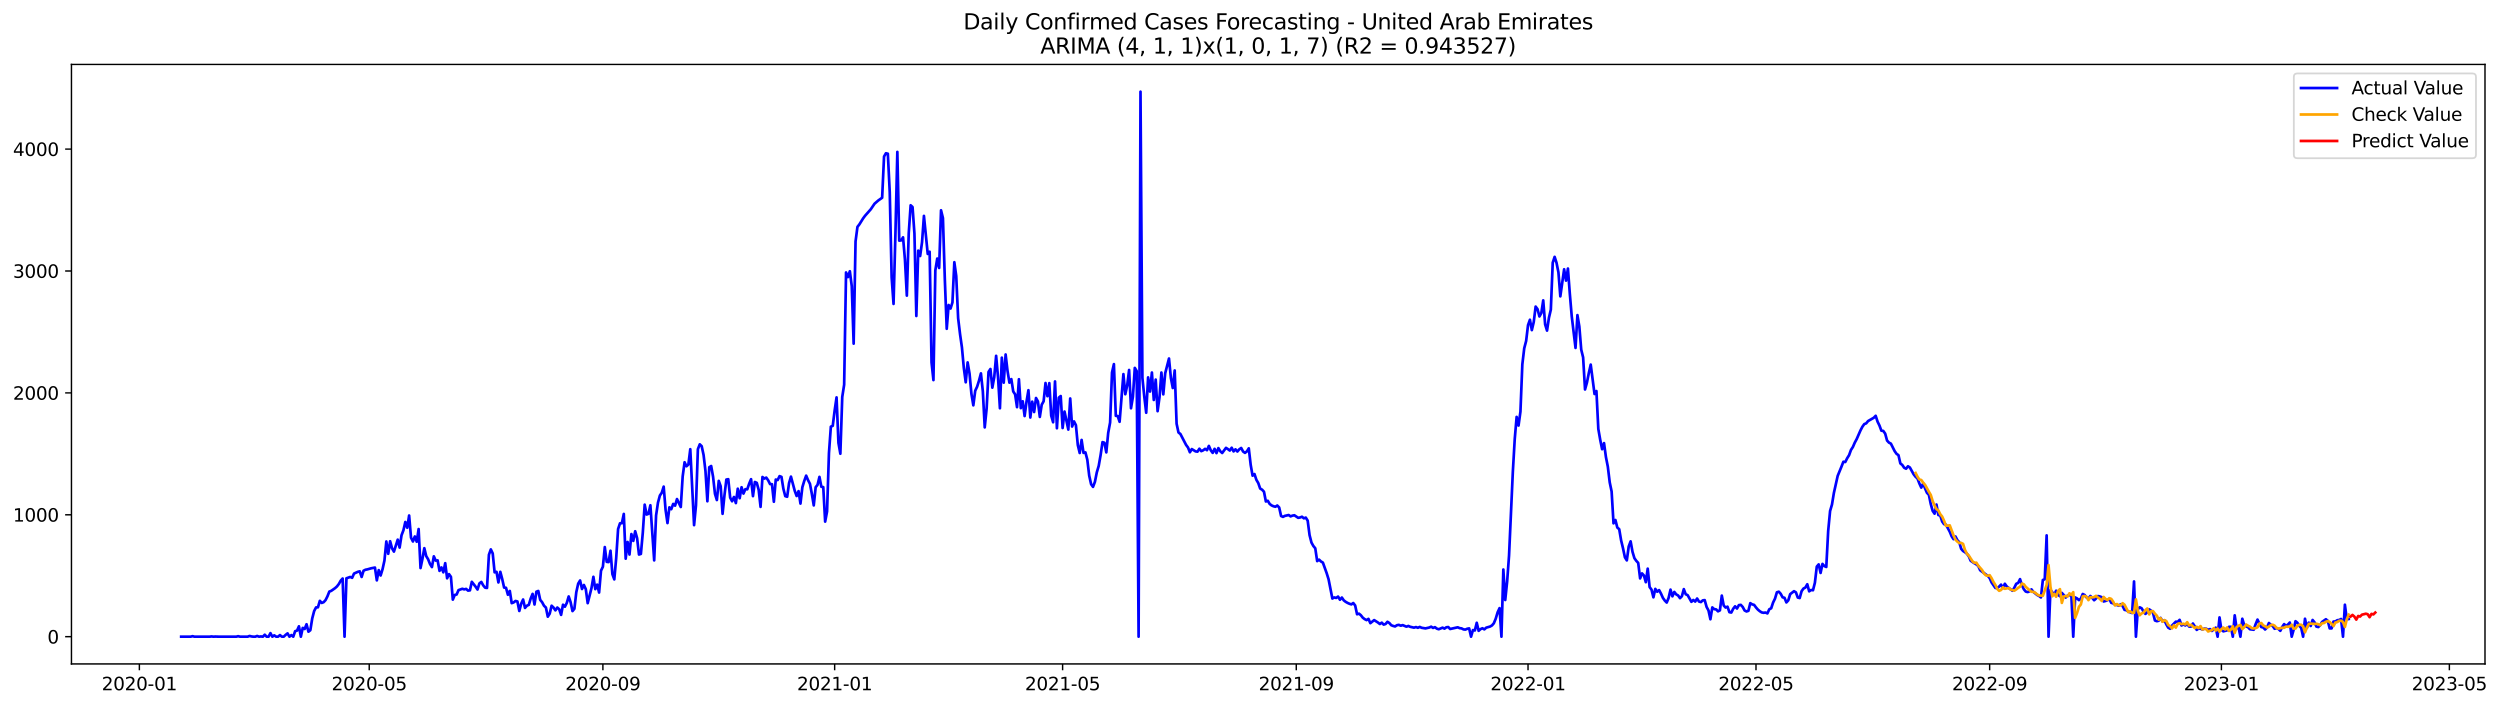<?xml version="1.0" encoding="utf-8" standalone="no"?>
<!DOCTYPE svg PUBLIC "-//W3C//DTD SVG 1.1//EN"
  "http://www.w3.org/Graphics/SVG/1.1/DTD/svg11.dtd">
<svg xmlns:xlink="http://www.w3.org/1999/xlink" width="1387.178pt" height="392.274pt" viewBox="0 0 1387.178 392.274" xmlns="http://www.w3.org/2000/svg" version="1.1">
 <defs>
  <style type="text/css">*{stroke-linejoin: round; stroke-linecap: butt}</style>
 </defs>
 <g id="figure_1">
  <g id="patch_1">
   <path d="M 0 392.274 
L 1387.178 392.274 
L 1387.178 0 
L 0 0 
z
" style="fill: #ffffff"/>
  </g>
  <g id="axes_1">
   <g id="patch_2">
    <path d="M 39.65 368.396 
L 1378.85 368.396 
L 1378.85 35.755 
L 39.65 35.755 
z
" style="fill: #ffffff"/>
   </g>
   <g id="matplotlib.axis_1">
    <g id="xtick_1">
     <g id="line2d_1">
      <defs>
       <path id="m5440d06942" d="M 0 0 
L 0 3.5 
" style="stroke: #000000; stroke-width: 0.8"/>
      </defs>
      <g>
       <use xlink:href="#m5440d06942" x="77.333" y="368.396" style="stroke: #000000; stroke-width: 0.8"/>
      </g>
     </g>
     <g id="text_1">
      <!-- 2020-01 -->
      <g transform="translate(56.442 382.994)scale(0.1 -0.1)">
       <defs>
        <path id="DejaVuSans-32" d="M 1228 531 
L 3431 531 
L 3431 0 
L 469 0 
L 469 531 
Q 828 903 1448 1529 
Q 2069 2156 2228 2338 
Q 2531 2678 2651 2914 
Q 2772 3150 2772 3378 
Q 2772 3750 2511 3984 
Q 2250 4219 1831 4219 
Q 1534 4219 1204 4116 
Q 875 4013 500 3803 
L 500 4441 
Q 881 4594 1212 4672 
Q 1544 4750 1819 4750 
Q 2544 4750 2975 4387 
Q 3406 4025 3406 3419 
Q 3406 3131 3298 2873 
Q 3191 2616 2906 2266 
Q 2828 2175 2409 1742 
Q 1991 1309 1228 531 
z
" transform="scale(0.016)"/>
        <path id="DejaVuSans-30" d="M 2034 4250 
Q 1547 4250 1301 3770 
Q 1056 3291 1056 2328 
Q 1056 1369 1301 889 
Q 1547 409 2034 409 
Q 2525 409 2770 889 
Q 3016 1369 3016 2328 
Q 3016 3291 2770 3770 
Q 2525 4250 2034 4250 
z
M 2034 4750 
Q 2819 4750 3233 4129 
Q 3647 3509 3647 2328 
Q 3647 1150 3233 529 
Q 2819 -91 2034 -91 
Q 1250 -91 836 529 
Q 422 1150 422 2328 
Q 422 3509 836 4129 
Q 1250 4750 2034 4750 
z
" transform="scale(0.016)"/>
        <path id="DejaVuSans-2d" d="M 313 2009 
L 1997 2009 
L 1997 1497 
L 313 1497 
L 313 2009 
z
" transform="scale(0.016)"/>
        <path id="DejaVuSans-31" d="M 794 531 
L 1825 531 
L 1825 4091 
L 703 3866 
L 703 4441 
L 1819 4666 
L 2450 4666 
L 2450 531 
L 3481 531 
L 3481 0 
L 794 0 
L 794 531 
z
" transform="scale(0.016)"/>
       </defs>
       <use xlink:href="#DejaVuSans-32"/>
       <use xlink:href="#DejaVuSans-30" x="63.623"/>
       <use xlink:href="#DejaVuSans-32" x="127.246"/>
       <use xlink:href="#DejaVuSans-30" x="190.869"/>
       <use xlink:href="#DejaVuSans-2d" x="254.492"/>
       <use xlink:href="#DejaVuSans-30" x="290.576"/>
       <use xlink:href="#DejaVuSans-31" x="354.199"/>
      </g>
     </g>
    </g>
    <g id="xtick_2">
     <g id="line2d_2">
      <g>
       <use xlink:href="#m5440d06942" x="204.876" y="368.396" style="stroke: #000000; stroke-width: 0.8"/>
      </g>
     </g>
     <g id="text_2">
      <!-- 2020-05 -->
      <g transform="translate(183.985 382.994)scale(0.1 -0.1)">
       <defs>
        <path id="DejaVuSans-35" d="M 691 4666 
L 3169 4666 
L 3169 4134 
L 1269 4134 
L 1269 2991 
Q 1406 3038 1543 3061 
Q 1681 3084 1819 3084 
Q 2600 3084 3056 2656 
Q 3513 2228 3513 1497 
Q 3513 744 3044 326 
Q 2575 -91 1722 -91 
Q 1428 -91 1123 -41 
Q 819 9 494 109 
L 494 744 
Q 775 591 1075 516 
Q 1375 441 1709 441 
Q 2250 441 2565 725 
Q 2881 1009 2881 1497 
Q 2881 1984 2565 2268 
Q 2250 2553 1709 2553 
Q 1456 2553 1204 2497 
Q 953 2441 691 2322 
L 691 4666 
z
" transform="scale(0.016)"/>
       </defs>
       <use xlink:href="#DejaVuSans-32"/>
       <use xlink:href="#DejaVuSans-30" x="63.623"/>
       <use xlink:href="#DejaVuSans-32" x="127.246"/>
       <use xlink:href="#DejaVuSans-30" x="190.869"/>
       <use xlink:href="#DejaVuSans-2d" x="254.492"/>
       <use xlink:href="#DejaVuSans-30" x="290.576"/>
       <use xlink:href="#DejaVuSans-35" x="354.199"/>
      </g>
     </g>
    </g>
    <g id="xtick_3">
     <g id="line2d_3">
      <g>
       <use xlink:href="#m5440d06942" x="334.527" y="368.396" style="stroke: #000000; stroke-width: 0.8"/>
      </g>
     </g>
     <g id="text_3">
      <!-- 2020-09 -->
      <g transform="translate(313.636 382.994)scale(0.1 -0.1)">
       <defs>
        <path id="DejaVuSans-39" d="M 703 97 
L 703 672 
Q 941 559 1184 500 
Q 1428 441 1663 441 
Q 2288 441 2617 861 
Q 2947 1281 2994 2138 
Q 2813 1869 2534 1725 
Q 2256 1581 1919 1581 
Q 1219 1581 811 2004 
Q 403 2428 403 3163 
Q 403 3881 828 4315 
Q 1253 4750 1959 4750 
Q 2769 4750 3195 4129 
Q 3622 3509 3622 2328 
Q 3622 1225 3098 567 
Q 2575 -91 1691 -91 
Q 1453 -91 1209 -44 
Q 966 3 703 97 
z
M 1959 2075 
Q 2384 2075 2632 2365 
Q 2881 2656 2881 3163 
Q 2881 3666 2632 3958 
Q 2384 4250 1959 4250 
Q 1534 4250 1286 3958 
Q 1038 3666 1038 3163 
Q 1038 2656 1286 2365 
Q 1534 2075 1959 2075 
z
" transform="scale(0.016)"/>
       </defs>
       <use xlink:href="#DejaVuSans-32"/>
       <use xlink:href="#DejaVuSans-30" x="63.623"/>
       <use xlink:href="#DejaVuSans-32" x="127.246"/>
       <use xlink:href="#DejaVuSans-30" x="190.869"/>
       <use xlink:href="#DejaVuSans-2d" x="254.492"/>
       <use xlink:href="#DejaVuSans-30" x="290.576"/>
       <use xlink:href="#DejaVuSans-39" x="354.199"/>
      </g>
     </g>
    </g>
    <g id="xtick_4">
     <g id="line2d_4">
      <g>
       <use xlink:href="#m5440d06942" x="463.124" y="368.396" style="stroke: #000000; stroke-width: 0.8"/>
      </g>
     </g>
     <g id="text_4">
      <!-- 2021-01 -->
      <g transform="translate(442.233 382.994)scale(0.1 -0.1)">
       <use xlink:href="#DejaVuSans-32"/>
       <use xlink:href="#DejaVuSans-30" x="63.623"/>
       <use xlink:href="#DejaVuSans-32" x="127.246"/>
       <use xlink:href="#DejaVuSans-31" x="190.869"/>
       <use xlink:href="#DejaVuSans-2d" x="254.492"/>
       <use xlink:href="#DejaVuSans-30" x="290.576"/>
       <use xlink:href="#DejaVuSans-31" x="354.199"/>
      </g>
     </g>
    </g>
    <g id="xtick_5">
     <g id="line2d_5">
      <g>
       <use xlink:href="#m5440d06942" x="589.613" y="368.396" style="stroke: #000000; stroke-width: 0.8"/>
      </g>
     </g>
     <g id="text_5">
      <!-- 2021-05 -->
      <g transform="translate(568.721 382.994)scale(0.1 -0.1)">
       <use xlink:href="#DejaVuSans-32"/>
       <use xlink:href="#DejaVuSans-30" x="63.623"/>
       <use xlink:href="#DejaVuSans-32" x="127.246"/>
       <use xlink:href="#DejaVuSans-31" x="190.869"/>
       <use xlink:href="#DejaVuSans-2d" x="254.492"/>
       <use xlink:href="#DejaVuSans-30" x="290.576"/>
       <use xlink:href="#DejaVuSans-35" x="354.199"/>
      </g>
     </g>
    </g>
    <g id="xtick_6">
     <g id="line2d_6">
      <g>
       <use xlink:href="#m5440d06942" x="719.264" y="368.396" style="stroke: #000000; stroke-width: 0.8"/>
      </g>
     </g>
     <g id="text_6">
      <!-- 2021-09 -->
      <g transform="translate(698.372 382.994)scale(0.1 -0.1)">
       <use xlink:href="#DejaVuSans-32"/>
       <use xlink:href="#DejaVuSans-30" x="63.623"/>
       <use xlink:href="#DejaVuSans-32" x="127.246"/>
       <use xlink:href="#DejaVuSans-31" x="190.869"/>
       <use xlink:href="#DejaVuSans-2d" x="254.492"/>
       <use xlink:href="#DejaVuSans-30" x="290.576"/>
       <use xlink:href="#DejaVuSans-39" x="354.199"/>
      </g>
     </g>
    </g>
    <g id="xtick_7">
     <g id="line2d_7">
      <g>
       <use xlink:href="#m5440d06942" x="847.861" y="368.396" style="stroke: #000000; stroke-width: 0.8"/>
      </g>
     </g>
     <g id="text_7">
      <!-- 2022-01 -->
      <g transform="translate(826.969 382.994)scale(0.1 -0.1)">
       <use xlink:href="#DejaVuSans-32"/>
       <use xlink:href="#DejaVuSans-30" x="63.623"/>
       <use xlink:href="#DejaVuSans-32" x="127.246"/>
       <use xlink:href="#DejaVuSans-32" x="190.869"/>
       <use xlink:href="#DejaVuSans-2d" x="254.492"/>
       <use xlink:href="#DejaVuSans-30" x="290.576"/>
       <use xlink:href="#DejaVuSans-31" x="354.199"/>
      </g>
     </g>
    </g>
    <g id="xtick_8">
     <g id="line2d_8">
      <g>
       <use xlink:href="#m5440d06942" x="974.349" y="368.396" style="stroke: #000000; stroke-width: 0.8"/>
      </g>
     </g>
     <g id="text_8">
      <!-- 2022-05 -->
      <g transform="translate(953.458 382.994)scale(0.1 -0.1)">
       <use xlink:href="#DejaVuSans-32"/>
       <use xlink:href="#DejaVuSans-30" x="63.623"/>
       <use xlink:href="#DejaVuSans-32" x="127.246"/>
       <use xlink:href="#DejaVuSans-32" x="190.869"/>
       <use xlink:href="#DejaVuSans-2d" x="254.492"/>
       <use xlink:href="#DejaVuSans-30" x="290.576"/>
       <use xlink:href="#DejaVuSans-35" x="354.199"/>
      </g>
     </g>
    </g>
    <g id="xtick_9">
     <g id="line2d_9">
      <g>
       <use xlink:href="#m5440d06942" x="1104" y="368.396" style="stroke: #000000; stroke-width: 0.8"/>
      </g>
     </g>
     <g id="text_9">
      <!-- 2022-09 -->
      <g transform="translate(1083.109 382.994)scale(0.1 -0.1)">
       <use xlink:href="#DejaVuSans-32"/>
       <use xlink:href="#DejaVuSans-30" x="63.623"/>
       <use xlink:href="#DejaVuSans-32" x="127.246"/>
       <use xlink:href="#DejaVuSans-32" x="190.869"/>
       <use xlink:href="#DejaVuSans-2d" x="254.492"/>
       <use xlink:href="#DejaVuSans-30" x="290.576"/>
       <use xlink:href="#DejaVuSans-39" x="354.199"/>
      </g>
     </g>
    </g>
    <g id="xtick_10">
     <g id="line2d_10">
      <g>
       <use xlink:href="#m5440d06942" x="1232.597" y="368.396" style="stroke: #000000; stroke-width: 0.8"/>
      </g>
     </g>
     <g id="text_10">
      <!-- 2023-01 -->
      <g transform="translate(1211.706 382.994)scale(0.1 -0.1)">
       <defs>
        <path id="DejaVuSans-33" d="M 2597 2516 
Q 3050 2419 3304 2112 
Q 3559 1806 3559 1356 
Q 3559 666 3084 287 
Q 2609 -91 1734 -91 
Q 1441 -91 1130 -33 
Q 819 25 488 141 
L 488 750 
Q 750 597 1062 519 
Q 1375 441 1716 441 
Q 2309 441 2620 675 
Q 2931 909 2931 1356 
Q 2931 1769 2642 2001 
Q 2353 2234 1838 2234 
L 1294 2234 
L 1294 2753 
L 1863 2753 
Q 2328 2753 2575 2939 
Q 2822 3125 2822 3475 
Q 2822 3834 2567 4026 
Q 2313 4219 1838 4219 
Q 1578 4219 1281 4162 
Q 984 4106 628 3988 
L 628 4550 
Q 988 4650 1302 4700 
Q 1616 4750 1894 4750 
Q 2613 4750 3031 4423 
Q 3450 4097 3450 3541 
Q 3450 3153 3228 2886 
Q 3006 2619 2597 2516 
z
" transform="scale(0.016)"/>
       </defs>
       <use xlink:href="#DejaVuSans-32"/>
       <use xlink:href="#DejaVuSans-30" x="63.623"/>
       <use xlink:href="#DejaVuSans-32" x="127.246"/>
       <use xlink:href="#DejaVuSans-33" x="190.869"/>
       <use xlink:href="#DejaVuSans-2d" x="254.492"/>
       <use xlink:href="#DejaVuSans-30" x="290.576"/>
       <use xlink:href="#DejaVuSans-31" x="354.199"/>
      </g>
     </g>
    </g>
    <g id="xtick_11">
     <g id="line2d_11">
      <g>
       <use xlink:href="#m5440d06942" x="1359.086" y="368.396" style="stroke: #000000; stroke-width: 0.8"/>
      </g>
     </g>
     <g id="text_11">
      <!-- 2023-05 -->
      <g transform="translate(1338.195 382.994)scale(0.1 -0.1)">
       <use xlink:href="#DejaVuSans-32"/>
       <use xlink:href="#DejaVuSans-30" x="63.623"/>
       <use xlink:href="#DejaVuSans-32" x="127.246"/>
       <use xlink:href="#DejaVuSans-33" x="190.869"/>
       <use xlink:href="#DejaVuSans-2d" x="254.492"/>
       <use xlink:href="#DejaVuSans-30" x="290.576"/>
       <use xlink:href="#DejaVuSans-35" x="354.199"/>
      </g>
     </g>
    </g>
   </g>
   <g id="matplotlib.axis_2">
    <g id="ytick_1">
     <g id="line2d_12">
      <defs>
       <path id="mae8cbadee5" d="M 0 0 
L -3.5 0 
" style="stroke: #000000; stroke-width: 0.8"/>
      </defs>
      <g>
       <use xlink:href="#mae8cbadee5" x="39.65" y="353.276" style="stroke: #000000; stroke-width: 0.8"/>
      </g>
     </g>
     <g id="text_12">
      <!-- 0 -->
      <g transform="translate(26.288 357.075)scale(0.1 -0.1)">
       <use xlink:href="#DejaVuSans-30"/>
      </g>
     </g>
    </g>
    <g id="ytick_2">
     <g id="line2d_13">
      <g>
       <use xlink:href="#mae8cbadee5" x="39.65" y="285.64" style="stroke: #000000; stroke-width: 0.8"/>
      </g>
     </g>
     <g id="text_13">
      <!-- 1000 -->
      <g transform="translate(7.2 289.439)scale(0.1 -0.1)">
       <use xlink:href="#DejaVuSans-31"/>
       <use xlink:href="#DejaVuSans-30" x="63.623"/>
       <use xlink:href="#DejaVuSans-30" x="127.246"/>
       <use xlink:href="#DejaVuSans-30" x="190.869"/>
      </g>
     </g>
    </g>
    <g id="ytick_3">
     <g id="line2d_14">
      <g>
       <use xlink:href="#mae8cbadee5" x="39.65" y="218.004" style="stroke: #000000; stroke-width: 0.8"/>
      </g>
     </g>
     <g id="text_14">
      <!-- 2000 -->
      <g transform="translate(7.2 221.803)scale(0.1 -0.1)">
       <use xlink:href="#DejaVuSans-32"/>
       <use xlink:href="#DejaVuSans-30" x="63.623"/>
       <use xlink:href="#DejaVuSans-30" x="127.246"/>
       <use xlink:href="#DejaVuSans-30" x="190.869"/>
      </g>
     </g>
    </g>
    <g id="ytick_4">
     <g id="line2d_15">
      <g>
       <use xlink:href="#mae8cbadee5" x="39.65" y="150.368" style="stroke: #000000; stroke-width: 0.8"/>
      </g>
     </g>
     <g id="text_15">
      <!-- 3000 -->
      <g transform="translate(7.2 154.167)scale(0.1 -0.1)">
       <use xlink:href="#DejaVuSans-33"/>
       <use xlink:href="#DejaVuSans-30" x="63.623"/>
       <use xlink:href="#DejaVuSans-30" x="127.246"/>
       <use xlink:href="#DejaVuSans-30" x="190.869"/>
      </g>
     </g>
    </g>
    <g id="ytick_5">
     <g id="line2d_16">
      <g>
       <use xlink:href="#mae8cbadee5" x="39.65" y="82.732" style="stroke: #000000; stroke-width: 0.8"/>
      </g>
     </g>
     <g id="text_16">
      <!-- 4000 -->
      <g transform="translate(7.2 86.531)scale(0.1 -0.1)">
       <defs>
        <path id="DejaVuSans-34" d="M 2419 4116 
L 825 1625 
L 2419 1625 
L 2419 4116 
z
M 2253 4666 
L 3047 4666 
L 3047 1625 
L 3713 1625 
L 3713 1100 
L 3047 1100 
L 3047 0 
L 2419 0 
L 2419 1100 
L 313 1100 
L 313 1709 
L 2253 4666 
z
" transform="scale(0.016)"/>
       </defs>
       <use xlink:href="#DejaVuSans-34"/>
       <use xlink:href="#DejaVuSans-30" x="63.623"/>
       <use xlink:href="#DejaVuSans-30" x="127.246"/>
       <use xlink:href="#DejaVuSans-30" x="190.869"/>
      </g>
     </g>
    </g>
   </g>
   <g id="line2d_17">
    <path d="M 100.523 353.276 
L 105.793 353.276 
L 106.847 353.005 
L 107.901 353.276 
L 116.334 353.276 
L 117.388 353.14 
L 118.442 353.276 
L 119.496 353.208 
L 121.604 353.276 
L 131.091 353.276 
L 132.145 353.005 
L 133.199 353.276 
L 137.415 353.276 
L 138.469 352.87 
L 139.523 353.14 
L 140.578 353.276 
L 141.632 353.276 
L 142.686 352.87 
L 143.74 353.276 
L 144.794 353.14 
L 145.848 353.276 
L 146.902 352.193 
L 147.956 353.276 
L 149.01 353.276 
L 150.064 351.314 
L 151.118 353.276 
L 152.172 352.532 
L 153.226 353.276 
L 154.28 353.276 
L 155.335 352.396 
L 156.389 353.276 
L 157.443 353.276 
L 158.497 352.261 
L 159.551 351.449 
L 160.605 353.276 
L 161.659 352.396 
L 162.713 353.276 
L 163.767 350.232 
L 164.821 349.894 
L 165.875 347.526 
L 166.929 353.276 
L 167.983 348.406 
L 169.037 349.014 
L 170.092 346.377 
L 171.146 350.502 
L 172.2 349.691 
L 173.254 343.13 
L 174.308 339.072 
L 175.362 337.043 
L 176.416 336.975 
L 177.47 333.391 
L 178.524 334.54 
L 179.578 334.135 
L 180.632 332.985 
L 181.686 330.888 
L 182.74 328.25 
L 183.795 327.844 
L 185.903 326.356 
L 186.957 325.41 
L 188.011 324.057 
L 189.065 322.163 
L 190.119 321.013 
L 191.173 353.276 
L 192.227 320.878 
L 194.335 320.134 
L 195.389 320.607 
L 196.443 318.24 
L 198.552 317.293 
L 199.606 317.023 
L 200.66 320.134 
L 201.714 316.684 
L 202.768 316.143 
L 203.822 315.94 
L 205.93 315.332 
L 208.038 314.926 
L 209.092 322.028 
L 210.146 316.346 
L 211.2 319.322 
L 212.254 315.873 
L 213.309 311.071 
L 214.363 300.452 
L 215.417 307.283 
L 216.471 300.317 
L 217.525 304.239 
L 218.579 306.066 
L 220.687 299.437 
L 221.741 303.834 
L 222.795 297.002 
L 223.849 294.229 
L 224.903 289.63 
L 225.957 292.809 
L 227.012 286.045 
L 228.066 298.355 
L 229.12 300.452 
L 230.174 297.679 
L 231.228 300.587 
L 232.282 293.553 
L 233.336 315.197 
L 234.39 310.124 
L 235.444 304.172 
L 236.498 308.568 
L 237.552 310.327 
L 238.606 312.965 
L 239.66 314.655 
L 240.714 308.703 
L 241.769 311.071 
L 242.823 310.935 
L 243.877 316.752 
L 244.931 314.858 
L 245.985 317.564 
L 247.039 312.491 
L 248.093 320.878 
L 249.147 318.578 
L 250.201 320.066 
L 251.255 332.714 
L 252.309 330.144 
L 253.363 329.873 
L 254.417 327.439 
L 256.526 326.695 
L 257.58 327.033 
L 258.634 326.762 
L 259.688 327.709 
L 260.742 327.574 
L 261.796 322.839 
L 263.904 325.545 
L 264.958 327.1 
L 266.012 323.719 
L 267.066 322.907 
L 268.12 324.801 
L 269.174 326.086 
L 270.229 326.221 
L 271.283 307.824 
L 272.337 304.848 
L 273.391 307.08 
L 274.445 317.564 
L 275.499 317.293 
L 276.553 323.178 
L 277.607 317.293 
L 278.661 321.284 
L 279.715 326.018 
L 280.769 326.154 
L 281.823 330.009 
L 282.877 327.912 
L 283.931 334.676 
L 284.986 334.27 
L 286.04 333.458 
L 287.094 333.729 
L 288.148 339.004 
L 289.202 334.946 
L 290.256 332.647 
L 291.31 337.313 
L 292.364 336.096 
L 293.418 335.623 
L 294.472 332.105 
L 295.526 329.535 
L 296.58 335.42 
L 297.634 328.318 
L 298.688 327.912 
L 299.743 332.849 
L 300.797 334.135 
L 301.851 336.096 
L 302.905 337.111 
L 303.959 342.183 
L 305.013 340.492 
L 306.067 336.096 
L 307.121 337.111 
L 308.175 338.666 
L 309.229 337.111 
L 310.283 338.057 
L 311.337 341.169 
L 312.391 335.555 
L 313.446 336.637 
L 314.5 334.54 
L 315.554 330.956 
L 316.608 334.135 
L 317.662 339.072 
L 318.716 337.787 
L 319.77 328.588 
L 320.824 323.854 
L 321.878 322.095 
L 322.932 326.83 
L 323.986 324.598 
L 325.04 326.898 
L 326.094 334.676 
L 328.203 326.289 
L 329.257 320.066 
L 330.311 326.898 
L 331.365 324.395 
L 332.419 328.791 
L 333.473 316.684 
L 334.527 314.453 
L 335.581 303.563 
L 336.635 311.747 
L 337.689 311.882 
L 338.743 305.592 
L 339.797 318.578 
L 340.851 321.487 
L 341.905 309.718 
L 342.96 293.553 
L 344.014 290.374 
L 345.068 290.307 
L 346.122 285.166 
L 347.176 309.989 
L 348.23 300.722 
L 349.284 307.689 
L 350.338 296.326 
L 351.392 300.114 
L 352.446 294.77 
L 353.5 298.558 
L 354.554 307.689 
L 355.608 307.351 
L 356.663 295.65 
L 357.717 280.026 
L 358.771 285.504 
L 359.825 285.099 
L 360.879 280.364 
L 362.987 310.935 
L 364.041 285.978 
L 365.095 278.876 
L 366.149 274.953 
L 367.203 273.398 
L 368.257 270.016 
L 369.311 282.867 
L 370.365 290.239 
L 371.42 281.514 
L 372.474 282.528 
L 373.528 279.62 
L 374.582 280.567 
L 375.636 276.915 
L 377.744 281.311 
L 378.798 264.334 
L 379.852 256.489 
L 380.906 258.721 
L 381.96 257.774 
L 383.014 249.252 
L 385.122 291.389 
L 386.177 280.432 
L 387.231 249.252 
L 388.285 246.546 
L 389.339 247.561 
L 390.393 252.43 
L 391.447 261.358 
L 392.501 278.132 
L 393.555 259.262 
L 394.609 258.585 
L 395.663 264.537 
L 396.717 274.006 
L 397.771 277.456 
L 398.825 266.837 
L 399.88 269.813 
L 400.934 285.099 
L 401.988 274.75 
L 403.042 266.093 
L 404.096 265.89 
L 405.15 276.103 
L 406.204 278.132 
L 407.258 275.765 
L 408.312 279.147 
L 409.366 271.166 
L 410.42 276.441 
L 411.474 270.354 
L 412.528 273.871 
L 413.582 271.436 
L 414.637 271.504 
L 415.691 268.392 
L 416.745 265.89 
L 417.799 275.291 
L 418.853 267.446 
L 419.907 267.919 
L 420.961 271.774 
L 422.015 281.243 
L 423.069 264.673 
L 424.123 265.552 
L 425.177 265.011 
L 426.231 266.499 
L 427.285 268.595 
L 428.339 268.663 
L 429.394 278.403 
L 430.448 266.093 
L 431.502 266.363 
L 432.556 264.199 
L 433.61 264.605 
L 434.664 271.166 
L 435.718 275.291 
L 436.772 275.63 
L 437.826 268.054 
L 438.88 264.47 
L 440.988 272.383 
L 442.042 275.224 
L 443.097 272.518 
L 444.151 279.417 
L 445.205 270.354 
L 446.259 266.837 
L 447.313 263.929 
L 448.367 266.431 
L 449.421 268.46 
L 450.475 274.074 
L 451.529 280.432 
L 452.583 270.354 
L 453.637 269.001 
L 454.691 264.605 
L 455.745 270.083 
L 456.799 270.286 
L 457.854 289.427 
L 458.908 283.813 
L 459.962 251.416 
L 461.016 236.739 
L 462.07 236.265 
L 463.124 227.743 
L 464.178 220.506 
L 465.232 245.734 
L 466.286 251.754 
L 467.34 220.236 
L 468.394 213.472 
L 469.448 151.18 
L 470.502 153.75 
L 471.556 150.503 
L 472.611 158.755 
L 473.665 190.679 
L 474.719 133.932 
L 475.773 125.884 
L 476.827 124.531 
L 478.935 121.149 
L 479.989 119.729 
L 483.151 116.144 
L 485.259 113.033 
L 487.368 111.207 
L 489.476 109.719 
L 490.53 86.858 
L 491.584 85.032 
L 492.638 85.302 
L 493.692 106.607 
L 494.746 153.885 
L 495.8 168.63 
L 496.854 129.401 
L 497.908 84.288 
L 498.962 133.527 
L 500.016 133.391 
L 501.071 131.7 
L 502.125 144.078 
L 503.179 164.03 
L 504.233 129.401 
L 505.287 113.912 
L 506.341 114.859 
L 507.395 129.604 
L 508.449 175.326 
L 509.503 139.073 
L 510.557 142.049 
L 511.611 134.406 
L 512.665 119.796 
L 514.773 140.899 
L 515.828 139.681 
L 516.882 201.095 
L 517.936 210.902 
L 518.99 150.03 
L 520.044 143.469 
L 521.098 148.677 
L 522.152 116.685 
L 523.206 121.014 
L 524.26 155.102 
L 525.314 182.427 
L 526.368 169.238 
L 527.422 171.2 
L 528.476 167.818 
L 529.531 145.498 
L 530.585 153.141 
L 531.639 176.543 
L 532.693 185.336 
L 533.747 192.776 
L 534.801 204.206 
L 535.855 212.119 
L 536.909 201.095 
L 537.963 207.25 
L 539.017 218.545 
L 540.071 224.903 
L 541.125 216.786 
L 542.179 214.554 
L 543.233 211.173 
L 544.288 207.182 
L 545.342 217.124 
L 546.396 237.145 
L 547.45 226.729 
L 548.504 206.37 
L 549.558 204.747 
L 550.612 215.095 
L 551.666 209.346 
L 552.72 197.442 
L 553.774 209.346 
L 554.828 226.526 
L 555.882 198.457 
L 556.936 212.322 
L 557.99 196.698 
L 559.045 205.829 
L 560.099 212.322 
L 561.153 210.361 
L 562.207 217.192 
L 563.261 218.815 
L 564.315 225.917 
L 565.369 210.429 
L 566.423 226.458 
L 567.477 222.671 
L 568.531 230.855 
L 569.585 222.874 
L 570.639 216.516 
L 571.693 231.666 
L 572.748 222.874 
L 573.802 228.623 
L 574.856 220.844 
L 575.91 222.738 
L 576.964 231.328 
L 578.018 224.564 
L 579.072 222.671 
L 580.126 212.525 
L 581.18 219.83 
L 582.234 212.593 
L 583.288 230.652 
L 584.342 234.304 
L 585.396 211.646 
L 586.45 237.618 
L 587.505 220.642 
L 588.559 219.762 
L 589.613 237.483 
L 590.667 228.352 
L 592.775 238.362 
L 593.829 221.115 
L 594.883 236.671 
L 595.937 233.831 
L 596.991 235.927 
L 598.045 246.952 
L 599.099 251.348 
L 600.153 244.111 
L 601.207 251.281 
L 602.262 251.01 
L 603.316 255.068 
L 604.37 263.929 
L 605.424 268.663 
L 606.478 270.151 
L 607.532 267.378 
L 608.586 262.102 
L 609.64 258.518 
L 610.694 252.498 
L 611.748 245.329 
L 612.802 245.667 
L 613.856 251.01 
L 614.91 240.188 
L 615.965 234.439 
L 617.019 206.709 
L 618.073 202.042 
L 619.127 230.719 
L 620.181 230.855 
L 621.235 234.033 
L 623.343 207.588 
L 624.397 218.748 
L 625.451 213.81 
L 626.505 205.288 
L 627.559 226.526 
L 628.613 220.168 
L 629.667 204.138 
L 630.722 205.897 
L 631.776 353.276 
L 632.83 50.876 
L 633.884 209.685 
L 634.938 220.1 
L 635.992 229.028 
L 637.046 209.414 
L 638.1 217.26 
L 639.154 206.709 
L 640.208 221.927 
L 641.262 210.631 
L 642.316 228.149 
L 643.37 220.439 
L 644.424 206.709 
L 645.479 218.815 
L 646.533 207.114 
L 648.641 198.93 
L 649.695 209.752 
L 650.749 215.298 
L 651.803 205.559 
L 652.857 235.116 
L 653.911 239.985 
L 654.965 240.797 
L 658.127 246.884 
L 659.182 248.305 
L 660.236 250.942 
L 661.29 249.184 
L 663.398 250.469 
L 664.452 250.604 
L 665.506 248.981 
L 666.56 250.334 
L 667.614 249.86 
L 668.668 249.049 
L 669.722 249.793 
L 670.776 247.425 
L 671.83 249.86 
L 672.884 251.281 
L 673.939 249.049 
L 674.993 251.416 
L 676.047 248.643 
L 677.101 250.401 
L 678.155 251.348 
L 680.263 248.508 
L 681.317 249.184 
L 682.371 249.996 
L 683.425 248.44 
L 684.479 250.469 
L 685.533 249.319 
L 686.587 250.537 
L 687.641 249.319 
L 688.696 248.575 
L 689.75 250.537 
L 690.804 251.281 
L 691.858 250.469 
L 692.912 248.778 
L 693.966 257.909 
L 695.02 263.929 
L 696.074 263.049 
L 697.128 266.228 
L 698.182 268.054 
L 699.236 271.098 
L 700.29 271.707 
L 701.344 272.856 
L 702.399 278.267 
L 703.453 277.861 
L 704.507 279.62 
L 705.561 280.432 
L 706.615 280.905 
L 707.669 281.176 
L 708.723 280.499 
L 709.777 281.581 
L 710.831 286.316 
L 711.885 286.789 
L 712.939 286.248 
L 715.047 285.775 
L 716.101 286.519 
L 717.156 286.113 
L 718.21 285.91 
L 720.318 287.331 
L 721.372 287.128 
L 722.426 286.722 
L 723.48 287.601 
L 724.534 287.195 
L 725.588 288.886 
L 726.642 296.935 
L 727.696 301.061 
L 728.75 302.954 
L 729.804 304.239 
L 730.859 311.341 
L 731.913 310.53 
L 732.967 311.544 
L 734.021 312.153 
L 736.129 318.037 
L 737.183 321.419 
L 739.291 332.105 
L 740.345 331.497 
L 741.399 331.767 
L 742.453 331.023 
L 743.507 332.782 
L 744.561 331.564 
L 745.616 333.12 
L 746.67 333.932 
L 747.724 334.54 
L 748.778 335.014 
L 749.832 335.352 
L 750.886 334.608 
L 751.94 335.961 
L 752.994 340.83 
L 754.048 340.492 
L 755.102 341.372 
L 756.156 342.724 
L 757.21 343.536 
L 758.264 344.077 
L 759.318 343.401 
L 760.373 345.768 
L 762.481 344.077 
L 764.589 345.43 
L 765.643 346.241 
L 766.697 345.497 
L 767.751 346.58 
L 768.805 346.241 
L 769.859 345.024 
L 770.913 345.7 
L 771.967 346.918 
L 773.021 347.324 
L 774.076 347.594 
L 775.13 346.918 
L 776.184 346.715 
L 777.238 347.188 
L 778.292 346.85 
L 780.4 347.729 
L 781.454 347.324 
L 782.508 347.797 
L 784.616 348.27 
L 785.67 347.932 
L 786.724 348.338 
L 787.778 347.865 
L 788.833 348.338 
L 790.941 348.676 
L 793.049 348.203 
L 794.103 347.729 
L 795.157 348.406 
L 796.211 348 
L 797.265 348.812 
L 798.319 349.15 
L 800.427 348.27 
L 801.481 348.812 
L 802.535 348.068 
L 803.59 347.932 
L 804.644 349.014 
L 806.752 348.541 
L 808.86 348.068 
L 809.914 348.541 
L 810.968 348.676 
L 812.022 349.217 
L 813.076 349.353 
L 814.13 348.879 
L 815.184 348.676 
L 816.238 353.276 
L 817.293 349.623 
L 818.347 349.826 
L 819.401 345.565 
L 820.455 350.029 
L 821.509 349.082 
L 822.563 348.609 
L 823.617 349.217 
L 824.671 348.27 
L 826.779 347.662 
L 827.833 347.053 
L 828.887 345.836 
L 829.941 343.265 
L 830.995 339.748 
L 832.05 337.449 
L 833.104 353.276 
L 834.158 316.008 
L 835.212 332.917 
L 836.266 322.704 
L 837.32 308.298 
L 839.428 261.832 
L 840.482 243.638 
L 841.536 231.328 
L 842.59 236.13 
L 843.644 228.42 
L 844.698 202.177 
L 845.752 193.249 
L 846.807 189.191 
L 847.861 180.398 
L 848.915 177.422 
L 849.969 183.171 
L 851.023 178.707 
L 852.077 170.118 
L 853.131 171.538 
L 854.185 175.596 
L 855.239 173.702 
L 856.293 166.668 
L 857.347 179.992 
L 858.401 183.442 
L 859.455 176.34 
L 860.51 171.808 
L 861.564 145.769 
L 862.618 142.522 
L 863.672 145.836 
L 864.726 151.112 
L 865.78 164.436 
L 867.888 149.421 
L 868.942 155.711 
L 869.996 149.015 
L 871.05 163.016 
L 872.104 175.461 
L 874.212 193.046 
L 875.267 174.852 
L 876.321 181.142 
L 877.375 193.993 
L 878.429 198.322 
L 879.483 216.11 
L 880.537 212.322 
L 881.591 206.979 
L 882.645 202.312 
L 884.753 218.612 
L 885.807 216.989 
L 886.861 238.024 
L 887.915 244.044 
L 888.969 249.252 
L 890.024 245.87 
L 891.078 253.58 
L 892.132 258.923 
L 893.186 267.648 
L 894.24 272.721 
L 895.294 290.374 
L 896.348 288.548 
L 897.402 292.741 
L 898.456 293.621 
L 899.51 299.843 
L 900.564 304.239 
L 901.618 309.245 
L 902.672 310.935 
L 903.727 303.225 
L 904.781 300.384 
L 905.835 306.201 
L 906.889 309.718 
L 907.943 311.206 
L 908.997 312.356 
L 910.051 320.946 
L 911.105 318.172 
L 912.159 319.322 
L 913.213 323.042 
L 914.267 315.535 
L 915.321 325.748 
L 916.375 327.168 
L 917.429 331.429 
L 918.484 326.762 
L 919.538 328.318 
L 920.592 327.439 
L 921.646 329.4 
L 922.7 331.767 
L 923.754 333.255 
L 924.808 334.337 
L 925.862 331.767 
L 926.916 327.168 
L 927.97 330.888 
L 929.024 328.453 
L 930.078 329.806 
L 931.132 330.415 
L 932.186 331.903 
L 933.241 330.82 
L 934.295 326.898 
L 935.349 329.738 
L 936.403 330.212 
L 938.511 333.932 
L 939.565 332.917 
L 940.619 333.796 
L 941.673 332.105 
L 942.727 333.796 
L 943.781 334.067 
L 944.835 333.12 
L 945.889 332.985 
L 946.944 336.772 
L 947.998 338.734 
L 949.052 343.604 
L 950.106 337.043 
L 951.16 337.99 
L 952.214 338.125 
L 953.268 339.207 
L 954.322 338.666 
L 955.376 330.482 
L 956.43 335.961 
L 957.484 337.111 
L 958.538 336.637 
L 959.592 339.681 
L 960.646 339.884 
L 961.701 337.787 
L 962.755 336.434 
L 963.809 337.652 
L 964.863 335.758 
L 965.917 335.623 
L 966.971 336.772 
L 968.025 338.734 
L 969.079 339.275 
L 970.133 338.937 
L 971.187 334.676 
L 972.241 335.352 
L 973.295 335.623 
L 974.349 337.043 
L 975.403 338.26 
L 976.458 339.14 
L 977.512 339.816 
L 978.566 340.019 
L 979.62 339.884 
L 980.674 340.357 
L 981.728 338.057 
L 982.782 337.516 
L 983.836 334.337 
L 984.89 332.173 
L 985.944 328.656 
L 986.998 328.318 
L 988.052 329.468 
L 989.106 331.429 
L 990.161 331.7 
L 991.215 334.27 
L 992.269 333.12 
L 993.323 329.671 
L 995.431 328.047 
L 996.485 328.656 
L 997.539 331.564 
L 998.593 331.835 
L 999.647 328.047 
L 1000.701 326.559 
L 1001.755 326.018 
L 1002.809 324.192 
L 1003.863 328.115 
L 1004.918 327.371 
L 1005.972 327.506 
L 1007.026 323.38 
L 1008.08 314.385 
L 1009.134 313.167 
L 1010.188 317.902 
L 1011.242 312.897 
L 1012.296 314.114 
L 1013.35 314.588 
L 1014.404 294.635 
L 1015.458 283.543 
L 1016.512 279.958 
L 1017.566 273.533 
L 1019.675 264.064 
L 1021.783 258.923 
L 1022.837 256.218 
L 1023.891 256.353 
L 1024.945 254.257 
L 1025.999 252.566 
L 1027.053 249.657 
L 1028.107 248.034 
L 1029.161 245.599 
L 1030.215 243.638 
L 1032.323 238.836 
L 1033.378 236.807 
L 1034.432 235.319 
L 1035.486 234.913 
L 1036.54 233.628 
L 1039.702 231.801 
L 1040.756 230.719 
L 1041.81 233.966 
L 1042.864 236.13 
L 1043.918 238.971 
L 1044.972 239.106 
L 1046.026 240.594 
L 1047.08 244.449 
L 1048.135 245.599 
L 1049.189 246.14 
L 1051.297 250.334 
L 1052.351 251.822 
L 1053.405 252.566 
L 1054.459 257.165 
L 1055.513 257.977 
L 1056.567 259.532 
L 1057.621 260.073 
L 1058.675 258.721 
L 1059.729 259.397 
L 1061.837 263.185 
L 1062.892 264.537 
L 1063.946 265.484 
L 1065 268.257 
L 1066.054 270.557 
L 1067.108 268.257 
L 1068.162 271.03 
L 1069.216 273.465 
L 1070.27 274.547 
L 1071.324 279.688 
L 1072.378 283.475 
L 1073.432 285.031 
L 1074.486 279.958 
L 1075.54 285.775 
L 1076.595 286.045 
L 1077.649 289.36 
L 1078.703 290.848 
L 1079.757 291.118 
L 1081.865 295.041 
L 1082.919 297.611 
L 1083.973 299.167 
L 1085.027 297.679 
L 1086.081 299.708 
L 1087.135 300.858 
L 1088.189 304.51 
L 1089.243 305.727 
L 1090.297 306.404 
L 1091.352 307.215 
L 1092.406 308.636 
L 1093.46 311.138 
L 1095.568 312.559 
L 1096.622 313.167 
L 1097.676 314.047 
L 1098.73 316.414 
L 1102.946 319.525 
L 1104 320.743 
L 1105.054 323.178 
L 1107.163 326.221 
L 1108.217 326.356 
L 1109.271 325.477 
L 1110.325 324.395 
L 1111.379 326.356 
L 1112.433 323.922 
L 1113.487 325.41 
L 1116.649 327.777 
L 1117.703 326.086 
L 1118.757 323.922 
L 1119.812 323.448 
L 1120.866 321.351 
L 1121.92 324.733 
L 1122.974 326.965 
L 1124.028 328.25 
L 1125.082 328.521 
L 1126.136 328.115 
L 1127.19 327.033 
L 1128.244 328.385 
L 1130.352 330.144 
L 1131.406 330.685 
L 1132.46 331.497 
L 1133.514 321.825 
L 1134.569 321.419 
L 1135.623 297.07 
L 1136.677 353.276 
L 1137.731 327.303 
L 1139.839 330.009 
L 1140.893 327.777 
L 1141.947 330.076 
L 1143.001 330.82 
L 1144.055 328.994 
L 1145.109 330.144 
L 1146.163 331.564 
L 1147.217 330.482 
L 1148.271 330.279 
L 1149.326 329.941 
L 1150.38 353.276 
L 1151.434 331.497 
L 1152.488 332.038 
L 1153.542 332.985 
L 1154.596 332.173 
L 1155.65 329.603 
L 1156.704 330.144 
L 1157.758 331.497 
L 1158.812 332.173 
L 1159.866 330.685 
L 1160.92 331.767 
L 1161.974 333.052 
L 1163.029 332.105 
L 1164.083 330.753 
L 1165.137 330.956 
L 1166.191 331.361 
L 1167.245 333.729 
L 1168.299 333.458 
L 1169.353 333.052 
L 1170.407 332.308 
L 1171.461 334.473 
L 1172.515 334.743 
L 1173.569 335.487 
L 1174.623 335.69 
L 1175.677 336.096 
L 1176.731 335.284 
L 1177.786 336.299 
L 1178.84 338.396 
L 1179.894 338.599 
L 1180.948 339.343 
L 1183.056 340.154 
L 1184.11 322.636 
L 1185.164 353.276 
L 1186.218 338.057 
L 1187.272 336.975 
L 1188.326 337.516 
L 1189.38 339.343 
L 1190.434 340.628 
L 1191.488 339.748 
L 1192.543 338.125 
L 1193.597 338.869 
L 1194.651 340.087 
L 1195.705 344.28 
L 1196.759 344.686 
L 1197.813 344.415 
L 1198.867 342.86 
L 1199.921 344.821 
L 1200.975 344.145 
L 1202.029 346.444 
L 1203.083 348.27 
L 1204.137 348.879 
L 1205.191 347.121 
L 1207.3 344.956 
L 1208.354 345.024 
L 1209.408 343.942 
L 1210.462 347.053 
L 1211.516 346.444 
L 1212.57 347.053 
L 1213.624 346.241 
L 1214.678 347.662 
L 1215.732 347.662 
L 1216.786 345.971 
L 1217.84 347.594 
L 1218.894 349.488 
L 1219.948 348.744 
L 1221.003 348.812 
L 1222.057 349.285 
L 1223.111 348.812 
L 1224.165 348.879 
L 1225.219 349.42 
L 1226.273 349.082 
L 1227.327 350.097 
L 1229.435 348.27 
L 1230.489 353.276 
L 1231.543 342.589 
L 1232.597 349.42 
L 1233.651 350.3 
L 1235.76 349.758 
L 1236.814 347.797 
L 1237.868 347.797 
L 1238.922 353.276 
L 1239.976 341.439 
L 1241.03 348.676 
L 1242.084 347.865 
L 1243.138 353.276 
L 1244.192 343.333 
L 1245.246 346.85 
L 1246.3 347.594 
L 1247.354 348 
L 1248.408 349.15 
L 1250.517 349.42 
L 1251.571 346.377 
L 1252.625 343.806 
L 1253.679 346.106 
L 1254.733 347.932 
L 1255.787 348.135 
L 1256.841 349.285 
L 1257.895 348.203 
L 1258.949 345.7 
L 1260.003 346.647 
L 1261.057 347.391 
L 1262.111 348.879 
L 1263.165 348.473 
L 1264.22 348.947 
L 1265.274 350.029 
L 1266.328 347.865 
L 1267.382 346.309 
L 1268.436 347.256 
L 1269.49 346.58 
L 1270.544 345.43 
L 1271.598 353.276 
L 1272.652 349.488 
L 1273.706 344.686 
L 1274.76 345.565 
L 1275.814 347.256 
L 1276.868 348.406 
L 1277.922 353.276 
L 1278.977 343.333 
L 1280.031 348.406 
L 1281.085 345.497 
L 1282.139 347.324 
L 1283.193 344.009 
L 1284.247 345.294 
L 1285.301 347.662 
L 1286.355 347.932 
L 1287.409 346.85 
L 1288.463 345.092 
L 1290.571 343.604 
L 1291.625 344.483 
L 1292.68 348.676 
L 1293.734 348.676 
L 1294.788 344.889 
L 1295.842 344.821 
L 1296.896 344.145 
L 1297.95 344.009 
L 1299.004 343.468 
L 1300.058 353.276 
L 1301.112 335.555 
L 1302.166 343.671 
L 1303.22 343.468 
L 1303.22 343.468 
" clip-path="url(#p9810f1cc8e)" style="fill: none; stroke: #0000ff; stroke-width: 1.5; stroke-linecap: square"/>
   </g>
   <g id="line2d_18">
    <path d="M 1062.892 262.455 
L 1063.946 264.505 
L 1065 266.08 
L 1066.054 266.327 
L 1067.108 267.794 
L 1068.162 269.033 
L 1070.27 272.84 
L 1071.324 274.62 
L 1072.378 278.044 
L 1073.432 280.496 
L 1074.486 282.511 
L 1075.54 283.236 
L 1076.595 285.321 
L 1077.649 286.623 
L 1078.703 288.996 
L 1079.757 291.778 
L 1081.865 291.504 
L 1083.973 297.114 
L 1085.027 299.411 
L 1086.081 300.538 
L 1087.135 301.336 
L 1088.189 301.225 
L 1089.243 301.779 
L 1090.297 305.12 
L 1091.352 307.217 
L 1092.406 308.249 
L 1094.514 311.5 
L 1095.568 312.32 
L 1096.622 312.197 
L 1097.676 313.881 
L 1099.784 316.268 
L 1100.838 318.185 
L 1101.892 319.232 
L 1102.946 319.516 
L 1104 319.161 
L 1105.054 320.813 
L 1106.109 322.926 
L 1107.163 324.574 
L 1108.217 326.752 
L 1109.271 327.809 
L 1110.325 327.37 
L 1111.379 325.85 
L 1112.433 326.711 
L 1114.541 326.265 
L 1115.595 327.089 
L 1117.703 327.728 
L 1118.757 327.039 
L 1119.812 326.188 
L 1120.866 325.529 
L 1121.92 323.806 
L 1122.974 324.208 
L 1124.028 325.621 
L 1126.136 327.449 
L 1127.19 328.336 
L 1128.244 328.401 
L 1129.298 328.894 
L 1130.352 329.834 
L 1131.406 330.404 
L 1133.514 330.572 
L 1135.623 324.584 
L 1136.677 313.582 
L 1137.731 325.569 
L 1138.785 330.845 
L 1139.839 329.443 
L 1140.893 331.12 
L 1141.947 327.892 
L 1143.001 326.908 
L 1144.055 334.532 
L 1145.109 331.022 
L 1146.163 330.691 
L 1147.217 331.015 
L 1148.271 329.207 
L 1149.326 330.106 
L 1150.38 328.584 
L 1151.434 342.835 
L 1152.488 340.147 
L 1153.542 336.706 
L 1154.596 335.425 
L 1155.65 330.946 
L 1156.704 330.695 
L 1157.758 331.079 
L 1158.812 333.001 
L 1159.866 331.37 
L 1160.92 331.476 
L 1161.974 331.283 
L 1163.029 330.61 
L 1164.083 331.544 
L 1165.137 332.261 
L 1166.191 333.436 
L 1167.245 331.23 
L 1168.299 332.325 
L 1169.353 332.962 
L 1170.407 331.932 
L 1171.461 332.302 
L 1172.515 333.807 
L 1173.569 335.939 
L 1174.623 335.163 
L 1175.677 335.869 
L 1176.731 335.945 
L 1177.786 334.684 
L 1178.84 335.56 
L 1180.948 339.667 
L 1182.002 339.245 
L 1183.056 339.958 
L 1184.11 340.014 
L 1185.164 332.577 
L 1186.218 338.968 
L 1187.272 341.385 
L 1188.326 340.34 
L 1189.38 339.98 
L 1190.434 338.53 
L 1191.488 337.627 
L 1192.543 340.904 
L 1193.597 339.132 
L 1194.651 339.117 
L 1195.705 340.534 
L 1196.759 341.625 
L 1197.813 343.872 
L 1198.867 342.988 
L 1199.921 344.994 
L 1200.975 344.135 
L 1202.029 344.605 
L 1203.083 346.745 
L 1204.137 347.463 
L 1205.191 348.677 
L 1206.246 346.973 
L 1207.3 348.242 
L 1208.354 346.167 
L 1209.408 345.859 
L 1210.462 346.309 
L 1211.516 346.089 
L 1212.57 346.465 
L 1213.624 345.246 
L 1214.678 347.086 
L 1215.732 346.682 
L 1217.84 348.488 
L 1218.894 347.805 
L 1219.948 348.506 
L 1221.003 347.414 
L 1222.057 349.282 
L 1223.111 348.962 
L 1224.165 349.034 
L 1225.219 350.384 
L 1227.327 349.598 
L 1228.381 348.585 
L 1229.435 349.887 
L 1230.489 348.758 
L 1231.543 350.494 
L 1232.597 349.111 
L 1233.651 348.217 
L 1234.705 349.308 
L 1235.76 348.173 
L 1236.814 350.111 
L 1237.868 349.323 
L 1238.922 347.506 
L 1239.976 351.16 
L 1241.03 347.952 
L 1242.084 347.217 
L 1243.138 346.715 
L 1244.192 349.027 
L 1245.246 348.062 
L 1246.3 346.536 
L 1247.354 347.209 
L 1248.408 347.684 
L 1249.463 348.587 
L 1250.517 348.712 
L 1251.571 348.524 
L 1252.625 348.082 
L 1253.679 345.987 
L 1254.733 345.698 
L 1255.787 347.015 
L 1256.841 347.515 
L 1257.895 348.228 
L 1258.949 347.699 
L 1260.003 346.875 
L 1261.057 346.648 
L 1262.111 347.163 
L 1263.165 348.422 
L 1264.22 348.785 
L 1266.328 348.321 
L 1267.382 348.345 
L 1268.436 347.685 
L 1269.49 347.782 
L 1270.544 347.615 
L 1271.598 346.634 
L 1272.652 348.771 
L 1273.706 348.754 
L 1274.76 347.216 
L 1275.814 346.665 
L 1276.868 346.638 
L 1277.922 347.494 
L 1278.977 350.85 
L 1280.031 348.205 
L 1281.085 346.206 
L 1282.139 346.026 
L 1284.247 346.206 
L 1285.301 346.101 
L 1286.355 346.357 
L 1287.409 346.917 
L 1288.463 345.777 
L 1289.517 345.719 
L 1290.571 345.006 
L 1291.625 344.612 
L 1292.68 345.124 
L 1293.734 346.164 
L 1294.788 347.408 
L 1295.842 345.451 
L 1296.896 345.146 
L 1297.95 344.457 
L 1299.004 344.388 
L 1300.058 345.117 
L 1301.112 347.884 
L 1302.166 343.628 
L 1303.22 341.043 
L 1303.22 341.043 
" clip-path="url(#p9810f1cc8e)" style="fill: none; stroke: #ffa500; stroke-width: 1.5; stroke-linecap: square"/>
   </g>
   <g id="line2d_19">
    <path d="M 1304.274 342.12 
L 1305.328 341.223 
L 1306.382 342.14 
L 1307.437 343.803 
L 1308.491 341.806 
L 1309.545 342.104 
L 1310.599 341.055 
L 1311.653 340.813 
L 1312.707 340.531 
L 1313.761 340.809 
L 1314.815 342.458 
L 1315.869 340.638 
L 1316.923 340.928 
L 1317.977 339.896 
" clip-path="url(#p9810f1cc8e)" style="fill: none; stroke: #ff0000; stroke-width: 1.5; stroke-linecap: square"/>
   </g>
   <g id="patch_3">
    <path d="M 39.65 368.396 
L 39.65 35.755 
" style="fill: none; stroke: #000000; stroke-width: 0.8; stroke-linejoin: miter; stroke-linecap: square"/>
   </g>
   <g id="patch_4">
    <path d="M 1378.85 368.396 
L 1378.85 35.755 
" style="fill: none; stroke: #000000; stroke-width: 0.8; stroke-linejoin: miter; stroke-linecap: square"/>
   </g>
   <g id="patch_5">
    <path d="M 39.65 368.396 
L 1378.85 368.396 
" style="fill: none; stroke: #000000; stroke-width: 0.8; stroke-linejoin: miter; stroke-linecap: square"/>
   </g>
   <g id="patch_6">
    <path d="M 39.65 35.755 
L 1378.85 35.755 
" style="fill: none; stroke: #000000; stroke-width: 0.8; stroke-linejoin: miter; stroke-linecap: square"/>
   </g>
   <g id="text_17">
    <!-- Daily Confirmed Cases Forecasting - United Arab Emirates -->
    <g transform="translate(534.55 16.318)scale(0.12 -0.12)">
     <defs>
      <path id="DejaVuSans-44" d="M 1259 4147 
L 1259 519 
L 2022 519 
Q 2988 519 3436 956 
Q 3884 1394 3884 2338 
Q 3884 3275 3436 3711 
Q 2988 4147 2022 4147 
L 1259 4147 
z
M 628 4666 
L 1925 4666 
Q 3281 4666 3915 4102 
Q 4550 3538 4550 2338 
Q 4550 1131 3912 565 
Q 3275 0 1925 0 
L 628 0 
L 628 4666 
z
" transform="scale(0.016)"/>
      <path id="DejaVuSans-61" d="M 2194 1759 
Q 1497 1759 1228 1600 
Q 959 1441 959 1056 
Q 959 750 1161 570 
Q 1363 391 1709 391 
Q 2188 391 2477 730 
Q 2766 1069 2766 1631 
L 2766 1759 
L 2194 1759 
z
M 3341 1997 
L 3341 0 
L 2766 0 
L 2766 531 
Q 2569 213 2275 61 
Q 1981 -91 1556 -91 
Q 1019 -91 701 211 
Q 384 513 384 1019 
Q 384 1609 779 1909 
Q 1175 2209 1959 2209 
L 2766 2209 
L 2766 2266 
Q 2766 2663 2505 2880 
Q 2244 3097 1772 3097 
Q 1472 3097 1187 3025 
Q 903 2953 641 2809 
L 641 3341 
Q 956 3463 1253 3523 
Q 1550 3584 1831 3584 
Q 2591 3584 2966 3190 
Q 3341 2797 3341 1997 
z
" transform="scale(0.016)"/>
      <path id="DejaVuSans-69" d="M 603 3500 
L 1178 3500 
L 1178 0 
L 603 0 
L 603 3500 
z
M 603 4863 
L 1178 4863 
L 1178 4134 
L 603 4134 
L 603 4863 
z
" transform="scale(0.016)"/>
      <path id="DejaVuSans-6c" d="M 603 4863 
L 1178 4863 
L 1178 0 
L 603 0 
L 603 4863 
z
" transform="scale(0.016)"/>
      <path id="DejaVuSans-79" d="M 2059 -325 
Q 1816 -950 1584 -1140 
Q 1353 -1331 966 -1331 
L 506 -1331 
L 506 -850 
L 844 -850 
Q 1081 -850 1212 -737 
Q 1344 -625 1503 -206 
L 1606 56 
L 191 3500 
L 800 3500 
L 1894 763 
L 2988 3500 
L 3597 3500 
L 2059 -325 
z
" transform="scale(0.016)"/>
      <path id="DejaVuSans-20" transform="scale(0.016)"/>
      <path id="DejaVuSans-43" d="M 4122 4306 
L 4122 3641 
Q 3803 3938 3442 4084 
Q 3081 4231 2675 4231 
Q 1875 4231 1450 3742 
Q 1025 3253 1025 2328 
Q 1025 1406 1450 917 
Q 1875 428 2675 428 
Q 3081 428 3442 575 
Q 3803 722 4122 1019 
L 4122 359 
Q 3791 134 3420 21 
Q 3050 -91 2638 -91 
Q 1578 -91 968 557 
Q 359 1206 359 2328 
Q 359 3453 968 4101 
Q 1578 4750 2638 4750 
Q 3056 4750 3426 4639 
Q 3797 4528 4122 4306 
z
" transform="scale(0.016)"/>
      <path id="DejaVuSans-6f" d="M 1959 3097 
Q 1497 3097 1228 2736 
Q 959 2375 959 1747 
Q 959 1119 1226 758 
Q 1494 397 1959 397 
Q 2419 397 2687 759 
Q 2956 1122 2956 1747 
Q 2956 2369 2687 2733 
Q 2419 3097 1959 3097 
z
M 1959 3584 
Q 2709 3584 3137 3096 
Q 3566 2609 3566 1747 
Q 3566 888 3137 398 
Q 2709 -91 1959 -91 
Q 1206 -91 779 398 
Q 353 888 353 1747 
Q 353 2609 779 3096 
Q 1206 3584 1959 3584 
z
" transform="scale(0.016)"/>
      <path id="DejaVuSans-6e" d="M 3513 2113 
L 3513 0 
L 2938 0 
L 2938 2094 
Q 2938 2591 2744 2837 
Q 2550 3084 2163 3084 
Q 1697 3084 1428 2787 
Q 1159 2491 1159 1978 
L 1159 0 
L 581 0 
L 581 3500 
L 1159 3500 
L 1159 2956 
Q 1366 3272 1645 3428 
Q 1925 3584 2291 3584 
Q 2894 3584 3203 3211 
Q 3513 2838 3513 2113 
z
" transform="scale(0.016)"/>
      <path id="DejaVuSans-66" d="M 2375 4863 
L 2375 4384 
L 1825 4384 
Q 1516 4384 1395 4259 
Q 1275 4134 1275 3809 
L 1275 3500 
L 2222 3500 
L 2222 3053 
L 1275 3053 
L 1275 0 
L 697 0 
L 697 3053 
L 147 3053 
L 147 3500 
L 697 3500 
L 697 3744 
Q 697 4328 969 4595 
Q 1241 4863 1831 4863 
L 2375 4863 
z
" transform="scale(0.016)"/>
      <path id="DejaVuSans-72" d="M 2631 2963 
Q 2534 3019 2420 3045 
Q 2306 3072 2169 3072 
Q 1681 3072 1420 2755 
Q 1159 2438 1159 1844 
L 1159 0 
L 581 0 
L 581 3500 
L 1159 3500 
L 1159 2956 
Q 1341 3275 1631 3429 
Q 1922 3584 2338 3584 
Q 2397 3584 2469 3576 
Q 2541 3569 2628 3553 
L 2631 2963 
z
" transform="scale(0.016)"/>
      <path id="DejaVuSans-6d" d="M 3328 2828 
Q 3544 3216 3844 3400 
Q 4144 3584 4550 3584 
Q 5097 3584 5394 3201 
Q 5691 2819 5691 2113 
L 5691 0 
L 5113 0 
L 5113 2094 
Q 5113 2597 4934 2840 
Q 4756 3084 4391 3084 
Q 3944 3084 3684 2787 
Q 3425 2491 3425 1978 
L 3425 0 
L 2847 0 
L 2847 2094 
Q 2847 2600 2669 2842 
Q 2491 3084 2119 3084 
Q 1678 3084 1418 2786 
Q 1159 2488 1159 1978 
L 1159 0 
L 581 0 
L 581 3500 
L 1159 3500 
L 1159 2956 
Q 1356 3278 1631 3431 
Q 1906 3584 2284 3584 
Q 2666 3584 2933 3390 
Q 3200 3197 3328 2828 
z
" transform="scale(0.016)"/>
      <path id="DejaVuSans-65" d="M 3597 1894 
L 3597 1613 
L 953 1613 
Q 991 1019 1311 708 
Q 1631 397 2203 397 
Q 2534 397 2845 478 
Q 3156 559 3463 722 
L 3463 178 
Q 3153 47 2828 -22 
Q 2503 -91 2169 -91 
Q 1331 -91 842 396 
Q 353 884 353 1716 
Q 353 2575 817 3079 
Q 1281 3584 2069 3584 
Q 2775 3584 3186 3129 
Q 3597 2675 3597 1894 
z
M 3022 2063 
Q 3016 2534 2758 2815 
Q 2500 3097 2075 3097 
Q 1594 3097 1305 2825 
Q 1016 2553 972 2059 
L 3022 2063 
z
" transform="scale(0.016)"/>
      <path id="DejaVuSans-64" d="M 2906 2969 
L 2906 4863 
L 3481 4863 
L 3481 0 
L 2906 0 
L 2906 525 
Q 2725 213 2448 61 
Q 2172 -91 1784 -91 
Q 1150 -91 751 415 
Q 353 922 353 1747 
Q 353 2572 751 3078 
Q 1150 3584 1784 3584 
Q 2172 3584 2448 3432 
Q 2725 3281 2906 2969 
z
M 947 1747 
Q 947 1113 1208 752 
Q 1469 391 1925 391 
Q 2381 391 2643 752 
Q 2906 1113 2906 1747 
Q 2906 2381 2643 2742 
Q 2381 3103 1925 3103 
Q 1469 3103 1208 2742 
Q 947 2381 947 1747 
z
" transform="scale(0.016)"/>
      <path id="DejaVuSans-73" d="M 2834 3397 
L 2834 2853 
Q 2591 2978 2328 3040 
Q 2066 3103 1784 3103 
Q 1356 3103 1142 2972 
Q 928 2841 928 2578 
Q 928 2378 1081 2264 
Q 1234 2150 1697 2047 
L 1894 2003 
Q 2506 1872 2764 1633 
Q 3022 1394 3022 966 
Q 3022 478 2636 193 
Q 2250 -91 1575 -91 
Q 1294 -91 989 -36 
Q 684 19 347 128 
L 347 722 
Q 666 556 975 473 
Q 1284 391 1588 391 
Q 1994 391 2212 530 
Q 2431 669 2431 922 
Q 2431 1156 2273 1281 
Q 2116 1406 1581 1522 
L 1381 1569 
Q 847 1681 609 1914 
Q 372 2147 372 2553 
Q 372 3047 722 3315 
Q 1072 3584 1716 3584 
Q 2034 3584 2315 3537 
Q 2597 3491 2834 3397 
z
" transform="scale(0.016)"/>
      <path id="DejaVuSans-46" d="M 628 4666 
L 3309 4666 
L 3309 4134 
L 1259 4134 
L 1259 2759 
L 3109 2759 
L 3109 2228 
L 1259 2228 
L 1259 0 
L 628 0 
L 628 4666 
z
" transform="scale(0.016)"/>
      <path id="DejaVuSans-63" d="M 3122 3366 
L 3122 2828 
Q 2878 2963 2633 3030 
Q 2388 3097 2138 3097 
Q 1578 3097 1268 2742 
Q 959 2388 959 1747 
Q 959 1106 1268 751 
Q 1578 397 2138 397 
Q 2388 397 2633 464 
Q 2878 531 3122 666 
L 3122 134 
Q 2881 22 2623 -34 
Q 2366 -91 2075 -91 
Q 1284 -91 818 406 
Q 353 903 353 1747 
Q 353 2603 823 3093 
Q 1294 3584 2113 3584 
Q 2378 3584 2631 3529 
Q 2884 3475 3122 3366 
z
" transform="scale(0.016)"/>
      <path id="DejaVuSans-74" d="M 1172 4494 
L 1172 3500 
L 2356 3500 
L 2356 3053 
L 1172 3053 
L 1172 1153 
Q 1172 725 1289 603 
Q 1406 481 1766 481 
L 2356 481 
L 2356 0 
L 1766 0 
Q 1100 0 847 248 
Q 594 497 594 1153 
L 594 3053 
L 172 3053 
L 172 3500 
L 594 3500 
L 594 4494 
L 1172 4494 
z
" transform="scale(0.016)"/>
      <path id="DejaVuSans-67" d="M 2906 1791 
Q 2906 2416 2648 2759 
Q 2391 3103 1925 3103 
Q 1463 3103 1205 2759 
Q 947 2416 947 1791 
Q 947 1169 1205 825 
Q 1463 481 1925 481 
Q 2391 481 2648 825 
Q 2906 1169 2906 1791 
z
M 3481 434 
Q 3481 -459 3084 -895 
Q 2688 -1331 1869 -1331 
Q 1566 -1331 1297 -1286 
Q 1028 -1241 775 -1147 
L 775 -588 
Q 1028 -725 1275 -790 
Q 1522 -856 1778 -856 
Q 2344 -856 2625 -561 
Q 2906 -266 2906 331 
L 2906 616 
Q 2728 306 2450 153 
Q 2172 0 1784 0 
Q 1141 0 747 490 
Q 353 981 353 1791 
Q 353 2603 747 3093 
Q 1141 3584 1784 3584 
Q 2172 3584 2450 3431 
Q 2728 3278 2906 2969 
L 2906 3500 
L 3481 3500 
L 3481 434 
z
" transform="scale(0.016)"/>
      <path id="DejaVuSans-55" d="M 556 4666 
L 1191 4666 
L 1191 1831 
Q 1191 1081 1462 751 
Q 1734 422 2344 422 
Q 2950 422 3222 751 
Q 3494 1081 3494 1831 
L 3494 4666 
L 4128 4666 
L 4128 1753 
Q 4128 841 3676 375 
Q 3225 -91 2344 -91 
Q 1459 -91 1007 375 
Q 556 841 556 1753 
L 556 4666 
z
" transform="scale(0.016)"/>
      <path id="DejaVuSans-41" d="M 2188 4044 
L 1331 1722 
L 3047 1722 
L 2188 4044 
z
M 1831 4666 
L 2547 4666 
L 4325 0 
L 3669 0 
L 3244 1197 
L 1141 1197 
L 716 0 
L 50 0 
L 1831 4666 
z
" transform="scale(0.016)"/>
      <path id="DejaVuSans-62" d="M 3116 1747 
Q 3116 2381 2855 2742 
Q 2594 3103 2138 3103 
Q 1681 3103 1420 2742 
Q 1159 2381 1159 1747 
Q 1159 1113 1420 752 
Q 1681 391 2138 391 
Q 2594 391 2855 752 
Q 3116 1113 3116 1747 
z
M 1159 2969 
Q 1341 3281 1617 3432 
Q 1894 3584 2278 3584 
Q 2916 3584 3314 3078 
Q 3713 2572 3713 1747 
Q 3713 922 3314 415 
Q 2916 -91 2278 -91 
Q 1894 -91 1617 61 
Q 1341 213 1159 525 
L 1159 0 
L 581 0 
L 581 4863 
L 1159 4863 
L 1159 2969 
z
" transform="scale(0.016)"/>
      <path id="DejaVuSans-45" d="M 628 4666 
L 3578 4666 
L 3578 4134 
L 1259 4134 
L 1259 2753 
L 3481 2753 
L 3481 2222 
L 1259 2222 
L 1259 531 
L 3634 531 
L 3634 0 
L 628 0 
L 628 4666 
z
" transform="scale(0.016)"/>
     </defs>
     <use xlink:href="#DejaVuSans-44"/>
     <use xlink:href="#DejaVuSans-61" x="77.002"/>
     <use xlink:href="#DejaVuSans-69" x="138.281"/>
     <use xlink:href="#DejaVuSans-6c" x="166.064"/>
     <use xlink:href="#DejaVuSans-79" x="193.848"/>
     <use xlink:href="#DejaVuSans-20" x="253.027"/>
     <use xlink:href="#DejaVuSans-43" x="284.814"/>
     <use xlink:href="#DejaVuSans-6f" x="354.639"/>
     <use xlink:href="#DejaVuSans-6e" x="415.82"/>
     <use xlink:href="#DejaVuSans-66" x="479.199"/>
     <use xlink:href="#DejaVuSans-69" x="514.404"/>
     <use xlink:href="#DejaVuSans-72" x="542.188"/>
     <use xlink:href="#DejaVuSans-6d" x="581.551"/>
     <use xlink:href="#DejaVuSans-65" x="678.963"/>
     <use xlink:href="#DejaVuSans-64" x="740.486"/>
     <use xlink:href="#DejaVuSans-20" x="803.963"/>
     <use xlink:href="#DejaVuSans-43" x="835.75"/>
     <use xlink:href="#DejaVuSans-61" x="905.574"/>
     <use xlink:href="#DejaVuSans-73" x="966.854"/>
     <use xlink:href="#DejaVuSans-65" x="1018.953"/>
     <use xlink:href="#DejaVuSans-73" x="1080.477"/>
     <use xlink:href="#DejaVuSans-20" x="1132.576"/>
     <use xlink:href="#DejaVuSans-46" x="1164.363"/>
     <use xlink:href="#DejaVuSans-6f" x="1218.258"/>
     <use xlink:href="#DejaVuSans-72" x="1279.439"/>
     <use xlink:href="#DejaVuSans-65" x="1318.303"/>
     <use xlink:href="#DejaVuSans-63" x="1379.826"/>
     <use xlink:href="#DejaVuSans-61" x="1434.807"/>
     <use xlink:href="#DejaVuSans-73" x="1496.086"/>
     <use xlink:href="#DejaVuSans-74" x="1548.186"/>
     <use xlink:href="#DejaVuSans-69" x="1587.395"/>
     <use xlink:href="#DejaVuSans-6e" x="1615.178"/>
     <use xlink:href="#DejaVuSans-67" x="1678.557"/>
     <use xlink:href="#DejaVuSans-20" x="1742.033"/>
     <use xlink:href="#DejaVuSans-2d" x="1773.82"/>
     <use xlink:href="#DejaVuSans-20" x="1809.904"/>
     <use xlink:href="#DejaVuSans-55" x="1841.691"/>
     <use xlink:href="#DejaVuSans-6e" x="1914.885"/>
     <use xlink:href="#DejaVuSans-69" x="1978.264"/>
     <use xlink:href="#DejaVuSans-74" x="2006.047"/>
     <use xlink:href="#DejaVuSans-65" x="2045.256"/>
     <use xlink:href="#DejaVuSans-64" x="2106.779"/>
     <use xlink:href="#DejaVuSans-20" x="2170.256"/>
     <use xlink:href="#DejaVuSans-41" x="2202.043"/>
     <use xlink:href="#DejaVuSans-72" x="2270.451"/>
     <use xlink:href="#DejaVuSans-61" x="2311.564"/>
     <use xlink:href="#DejaVuSans-62" x="2372.844"/>
     <use xlink:href="#DejaVuSans-20" x="2436.32"/>
     <use xlink:href="#DejaVuSans-45" x="2468.107"/>
     <use xlink:href="#DejaVuSans-6d" x="2531.291"/>
     <use xlink:href="#DejaVuSans-69" x="2628.703"/>
     <use xlink:href="#DejaVuSans-72" x="2656.486"/>
     <use xlink:href="#DejaVuSans-61" x="2697.6"/>
     <use xlink:href="#DejaVuSans-74" x="2758.879"/>
     <use xlink:href="#DejaVuSans-65" x="2798.088"/>
     <use xlink:href="#DejaVuSans-73" x="2859.611"/>
    </g>
    <!-- ARIMA (4, 1, 1)x(1, 0, 1, 7) (R2 = 0.943527) -->
    <g transform="translate(577.266 29.756)scale(0.12 -0.12)">
     <defs>
      <path id="DejaVuSans-52" d="M 2841 2188 
Q 3044 2119 3236 1894 
Q 3428 1669 3622 1275 
L 4263 0 
L 3584 0 
L 2988 1197 
Q 2756 1666 2539 1819 
Q 2322 1972 1947 1972 
L 1259 1972 
L 1259 0 
L 628 0 
L 628 4666 
L 2053 4666 
Q 2853 4666 3247 4331 
Q 3641 3997 3641 3322 
Q 3641 2881 3436 2590 
Q 3231 2300 2841 2188 
z
M 1259 4147 
L 1259 2491 
L 2053 2491 
Q 2509 2491 2742 2702 
Q 2975 2913 2975 3322 
Q 2975 3731 2742 3939 
Q 2509 4147 2053 4147 
L 1259 4147 
z
" transform="scale(0.016)"/>
      <path id="DejaVuSans-49" d="M 628 4666 
L 1259 4666 
L 1259 0 
L 628 0 
L 628 4666 
z
" transform="scale(0.016)"/>
      <path id="DejaVuSans-4d" d="M 628 4666 
L 1569 4666 
L 2759 1491 
L 3956 4666 
L 4897 4666 
L 4897 0 
L 4281 0 
L 4281 4097 
L 3078 897 
L 2444 897 
L 1241 4097 
L 1241 0 
L 628 0 
L 628 4666 
z
" transform="scale(0.016)"/>
      <path id="DejaVuSans-28" d="M 1984 4856 
Q 1566 4138 1362 3434 
Q 1159 2731 1159 2009 
Q 1159 1288 1364 580 
Q 1569 -128 1984 -844 
L 1484 -844 
Q 1016 -109 783 600 
Q 550 1309 550 2009 
Q 550 2706 781 3412 
Q 1013 4119 1484 4856 
L 1984 4856 
z
" transform="scale(0.016)"/>
      <path id="DejaVuSans-2c" d="M 750 794 
L 1409 794 
L 1409 256 
L 897 -744 
L 494 -744 
L 750 256 
L 750 794 
z
" transform="scale(0.016)"/>
      <path id="DejaVuSans-29" d="M 513 4856 
L 1013 4856 
Q 1481 4119 1714 3412 
Q 1947 2706 1947 2009 
Q 1947 1309 1714 600 
Q 1481 -109 1013 -844 
L 513 -844 
Q 928 -128 1133 580 
Q 1338 1288 1338 2009 
Q 1338 2731 1133 3434 
Q 928 4138 513 4856 
z
" transform="scale(0.016)"/>
      <path id="DejaVuSans-78" d="M 3513 3500 
L 2247 1797 
L 3578 0 
L 2900 0 
L 1881 1375 
L 863 0 
L 184 0 
L 1544 1831 
L 300 3500 
L 978 3500 
L 1906 2253 
L 2834 3500 
L 3513 3500 
z
" transform="scale(0.016)"/>
      <path id="DejaVuSans-37" d="M 525 4666 
L 3525 4666 
L 3525 4397 
L 1831 0 
L 1172 0 
L 2766 4134 
L 525 4134 
L 525 4666 
z
" transform="scale(0.016)"/>
      <path id="DejaVuSans-3d" d="M 678 2906 
L 4684 2906 
L 4684 2381 
L 678 2381 
L 678 2906 
z
M 678 1631 
L 4684 1631 
L 4684 1100 
L 678 1100 
L 678 1631 
z
" transform="scale(0.016)"/>
      <path id="DejaVuSans-2e" d="M 684 794 
L 1344 794 
L 1344 0 
L 684 0 
L 684 794 
z
" transform="scale(0.016)"/>
     </defs>
     <use xlink:href="#DejaVuSans-41"/>
     <use xlink:href="#DejaVuSans-52" x="68.408"/>
     <use xlink:href="#DejaVuSans-49" x="137.891"/>
     <use xlink:href="#DejaVuSans-4d" x="167.383"/>
     <use xlink:href="#DejaVuSans-41" x="253.662"/>
     <use xlink:href="#DejaVuSans-20" x="322.07"/>
     <use xlink:href="#DejaVuSans-28" x="353.857"/>
     <use xlink:href="#DejaVuSans-34" x="392.871"/>
     <use xlink:href="#DejaVuSans-2c" x="456.494"/>
     <use xlink:href="#DejaVuSans-20" x="488.281"/>
     <use xlink:href="#DejaVuSans-31" x="520.068"/>
     <use xlink:href="#DejaVuSans-2c" x="583.691"/>
     <use xlink:href="#DejaVuSans-20" x="615.479"/>
     <use xlink:href="#DejaVuSans-31" x="647.266"/>
     <use xlink:href="#DejaVuSans-29" x="710.889"/>
     <use xlink:href="#DejaVuSans-78" x="749.902"/>
     <use xlink:href="#DejaVuSans-28" x="809.082"/>
     <use xlink:href="#DejaVuSans-31" x="848.096"/>
     <use xlink:href="#DejaVuSans-2c" x="911.719"/>
     <use xlink:href="#DejaVuSans-20" x="943.506"/>
     <use xlink:href="#DejaVuSans-30" x="975.293"/>
     <use xlink:href="#DejaVuSans-2c" x="1038.916"/>
     <use xlink:href="#DejaVuSans-20" x="1070.703"/>
     <use xlink:href="#DejaVuSans-31" x="1102.49"/>
     <use xlink:href="#DejaVuSans-2c" x="1166.113"/>
     <use xlink:href="#DejaVuSans-20" x="1197.9"/>
     <use xlink:href="#DejaVuSans-37" x="1229.688"/>
     <use xlink:href="#DejaVuSans-29" x="1293.311"/>
     <use xlink:href="#DejaVuSans-20" x="1332.324"/>
     <use xlink:href="#DejaVuSans-28" x="1364.111"/>
     <use xlink:href="#DejaVuSans-52" x="1403.125"/>
     <use xlink:href="#DejaVuSans-32" x="1472.607"/>
     <use xlink:href="#DejaVuSans-20" x="1536.23"/>
     <use xlink:href="#DejaVuSans-3d" x="1568.018"/>
     <use xlink:href="#DejaVuSans-20" x="1651.807"/>
     <use xlink:href="#DejaVuSans-30" x="1683.594"/>
     <use xlink:href="#DejaVuSans-2e" x="1747.217"/>
     <use xlink:href="#DejaVuSans-39" x="1779.004"/>
     <use xlink:href="#DejaVuSans-34" x="1842.627"/>
     <use xlink:href="#DejaVuSans-33" x="1906.25"/>
     <use xlink:href="#DejaVuSans-35" x="1969.873"/>
     <use xlink:href="#DejaVuSans-32" x="2033.496"/>
     <use xlink:href="#DejaVuSans-37" x="2097.119"/>
     <use xlink:href="#DejaVuSans-29" x="2160.742"/>
    </g>
   </g>
   <g id="legend_1">
    <g id="patch_7">
     <path d="M 1274.77 87.79 
L 1371.85 87.79 
Q 1373.85 87.79 1373.85 85.79 
L 1373.85 42.755 
Q 1373.85 40.755 1371.85 40.755 
L 1274.77 40.755 
Q 1272.77 40.755 1272.77 42.755 
L 1272.77 85.79 
Q 1272.77 87.79 1274.77 87.79 
z
" style="fill: #ffffff; opacity: 0.8; stroke: #cccccc; stroke-linejoin: miter"/>
    </g>
    <g id="line2d_20">
     <path d="M 1276.77 48.854 
L 1286.77 48.854 
L 1296.77 48.854 
" style="fill: none; stroke: #0000ff; stroke-width: 1.5; stroke-linecap: square"/>
    </g>
    <g id="text_18">
     <!-- Actual Value -->
     <g transform="translate(1304.77 52.354)scale(0.1 -0.1)">
      <defs>
       <path id="DejaVuSans-75" d="M 544 1381 
L 544 3500 
L 1119 3500 
L 1119 1403 
Q 1119 906 1312 657 
Q 1506 409 1894 409 
Q 2359 409 2629 706 
Q 2900 1003 2900 1516 
L 2900 3500 
L 3475 3500 
L 3475 0 
L 2900 0 
L 2900 538 
Q 2691 219 2414 64 
Q 2138 -91 1772 -91 
Q 1169 -91 856 284 
Q 544 659 544 1381 
z
M 1991 3584 
L 1991 3584 
z
" transform="scale(0.016)"/>
       <path id="DejaVuSans-56" d="M 1831 0 
L 50 4666 
L 709 4666 
L 2188 738 
L 3669 4666 
L 4325 4666 
L 2547 0 
L 1831 0 
z
" transform="scale(0.016)"/>
      </defs>
      <use xlink:href="#DejaVuSans-41"/>
      <use xlink:href="#DejaVuSans-63" x="66.658"/>
      <use xlink:href="#DejaVuSans-74" x="121.639"/>
      <use xlink:href="#DejaVuSans-75" x="160.848"/>
      <use xlink:href="#DejaVuSans-61" x="224.227"/>
      <use xlink:href="#DejaVuSans-6c" x="285.506"/>
      <use xlink:href="#DejaVuSans-20" x="313.289"/>
      <use xlink:href="#DejaVuSans-56" x="345.076"/>
      <use xlink:href="#DejaVuSans-61" x="405.734"/>
      <use xlink:href="#DejaVuSans-6c" x="467.014"/>
      <use xlink:href="#DejaVuSans-75" x="494.797"/>
      <use xlink:href="#DejaVuSans-65" x="558.176"/>
     </g>
    </g>
    <g id="line2d_21">
     <path d="M 1276.77 63.532 
L 1286.77 63.532 
L 1296.77 63.532 
" style="fill: none; stroke: #ffa500; stroke-width: 1.5; stroke-linecap: square"/>
    </g>
    <g id="text_19">
     <!-- Check Value -->
     <g transform="translate(1304.77 67.032)scale(0.1 -0.1)">
      <defs>
       <path id="DejaVuSans-68" d="M 3513 2113 
L 3513 0 
L 2938 0 
L 2938 2094 
Q 2938 2591 2744 2837 
Q 2550 3084 2163 3084 
Q 1697 3084 1428 2787 
Q 1159 2491 1159 1978 
L 1159 0 
L 581 0 
L 581 4863 
L 1159 4863 
L 1159 2956 
Q 1366 3272 1645 3428 
Q 1925 3584 2291 3584 
Q 2894 3584 3203 3211 
Q 3513 2838 3513 2113 
z
" transform="scale(0.016)"/>
       <path id="DejaVuSans-6b" d="M 581 4863 
L 1159 4863 
L 1159 1991 
L 2875 3500 
L 3609 3500 
L 1753 1863 
L 3688 0 
L 2938 0 
L 1159 1709 
L 1159 0 
L 581 0 
L 581 4863 
z
" transform="scale(0.016)"/>
      </defs>
      <use xlink:href="#DejaVuSans-43"/>
      <use xlink:href="#DejaVuSans-68" x="69.824"/>
      <use xlink:href="#DejaVuSans-65" x="133.203"/>
      <use xlink:href="#DejaVuSans-63" x="194.727"/>
      <use xlink:href="#DejaVuSans-6b" x="249.707"/>
      <use xlink:href="#DejaVuSans-20" x="307.617"/>
      <use xlink:href="#DejaVuSans-56" x="339.404"/>
      <use xlink:href="#DejaVuSans-61" x="400.062"/>
      <use xlink:href="#DejaVuSans-6c" x="461.342"/>
      <use xlink:href="#DejaVuSans-75" x="489.125"/>
      <use xlink:href="#DejaVuSans-65" x="552.504"/>
     </g>
    </g>
    <g id="line2d_22">
     <path d="M 1276.77 78.21 
L 1286.77 78.21 
L 1296.77 78.21 
" style="fill: none; stroke: #ff0000; stroke-width: 1.5; stroke-linecap: square"/>
    </g>
    <g id="text_20">
     <!-- Predict Value -->
     <g transform="translate(1304.77 81.71)scale(0.1 -0.1)">
      <defs>
       <path id="DejaVuSans-50" d="M 1259 4147 
L 1259 2394 
L 2053 2394 
Q 2494 2394 2734 2622 
Q 2975 2850 2975 3272 
Q 2975 3691 2734 3919 
Q 2494 4147 2053 4147 
L 1259 4147 
z
M 628 4666 
L 2053 4666 
Q 2838 4666 3239 4311 
Q 3641 3956 3641 3272 
Q 3641 2581 3239 2228 
Q 2838 1875 2053 1875 
L 1259 1875 
L 1259 0 
L 628 0 
L 628 4666 
z
" transform="scale(0.016)"/>
      </defs>
      <use xlink:href="#DejaVuSans-50"/>
      <use xlink:href="#DejaVuSans-72" x="58.553"/>
      <use xlink:href="#DejaVuSans-65" x="97.416"/>
      <use xlink:href="#DejaVuSans-64" x="158.939"/>
      <use xlink:href="#DejaVuSans-69" x="222.416"/>
      <use xlink:href="#DejaVuSans-63" x="250.199"/>
      <use xlink:href="#DejaVuSans-74" x="305.18"/>
      <use xlink:href="#DejaVuSans-20" x="344.389"/>
      <use xlink:href="#DejaVuSans-56" x="376.176"/>
      <use xlink:href="#DejaVuSans-61" x="436.834"/>
      <use xlink:href="#DejaVuSans-6c" x="498.113"/>
      <use xlink:href="#DejaVuSans-75" x="525.896"/>
      <use xlink:href="#DejaVuSans-65" x="589.275"/>
     </g>
    </g>
   </g>
  </g>
 </g>
 <defs>
  <clipPath id="p9810f1cc8e">
   <rect x="39.65" y="35.755" width="1339.2" height="332.64"/>
  </clipPath>
 </defs>
</svg>
